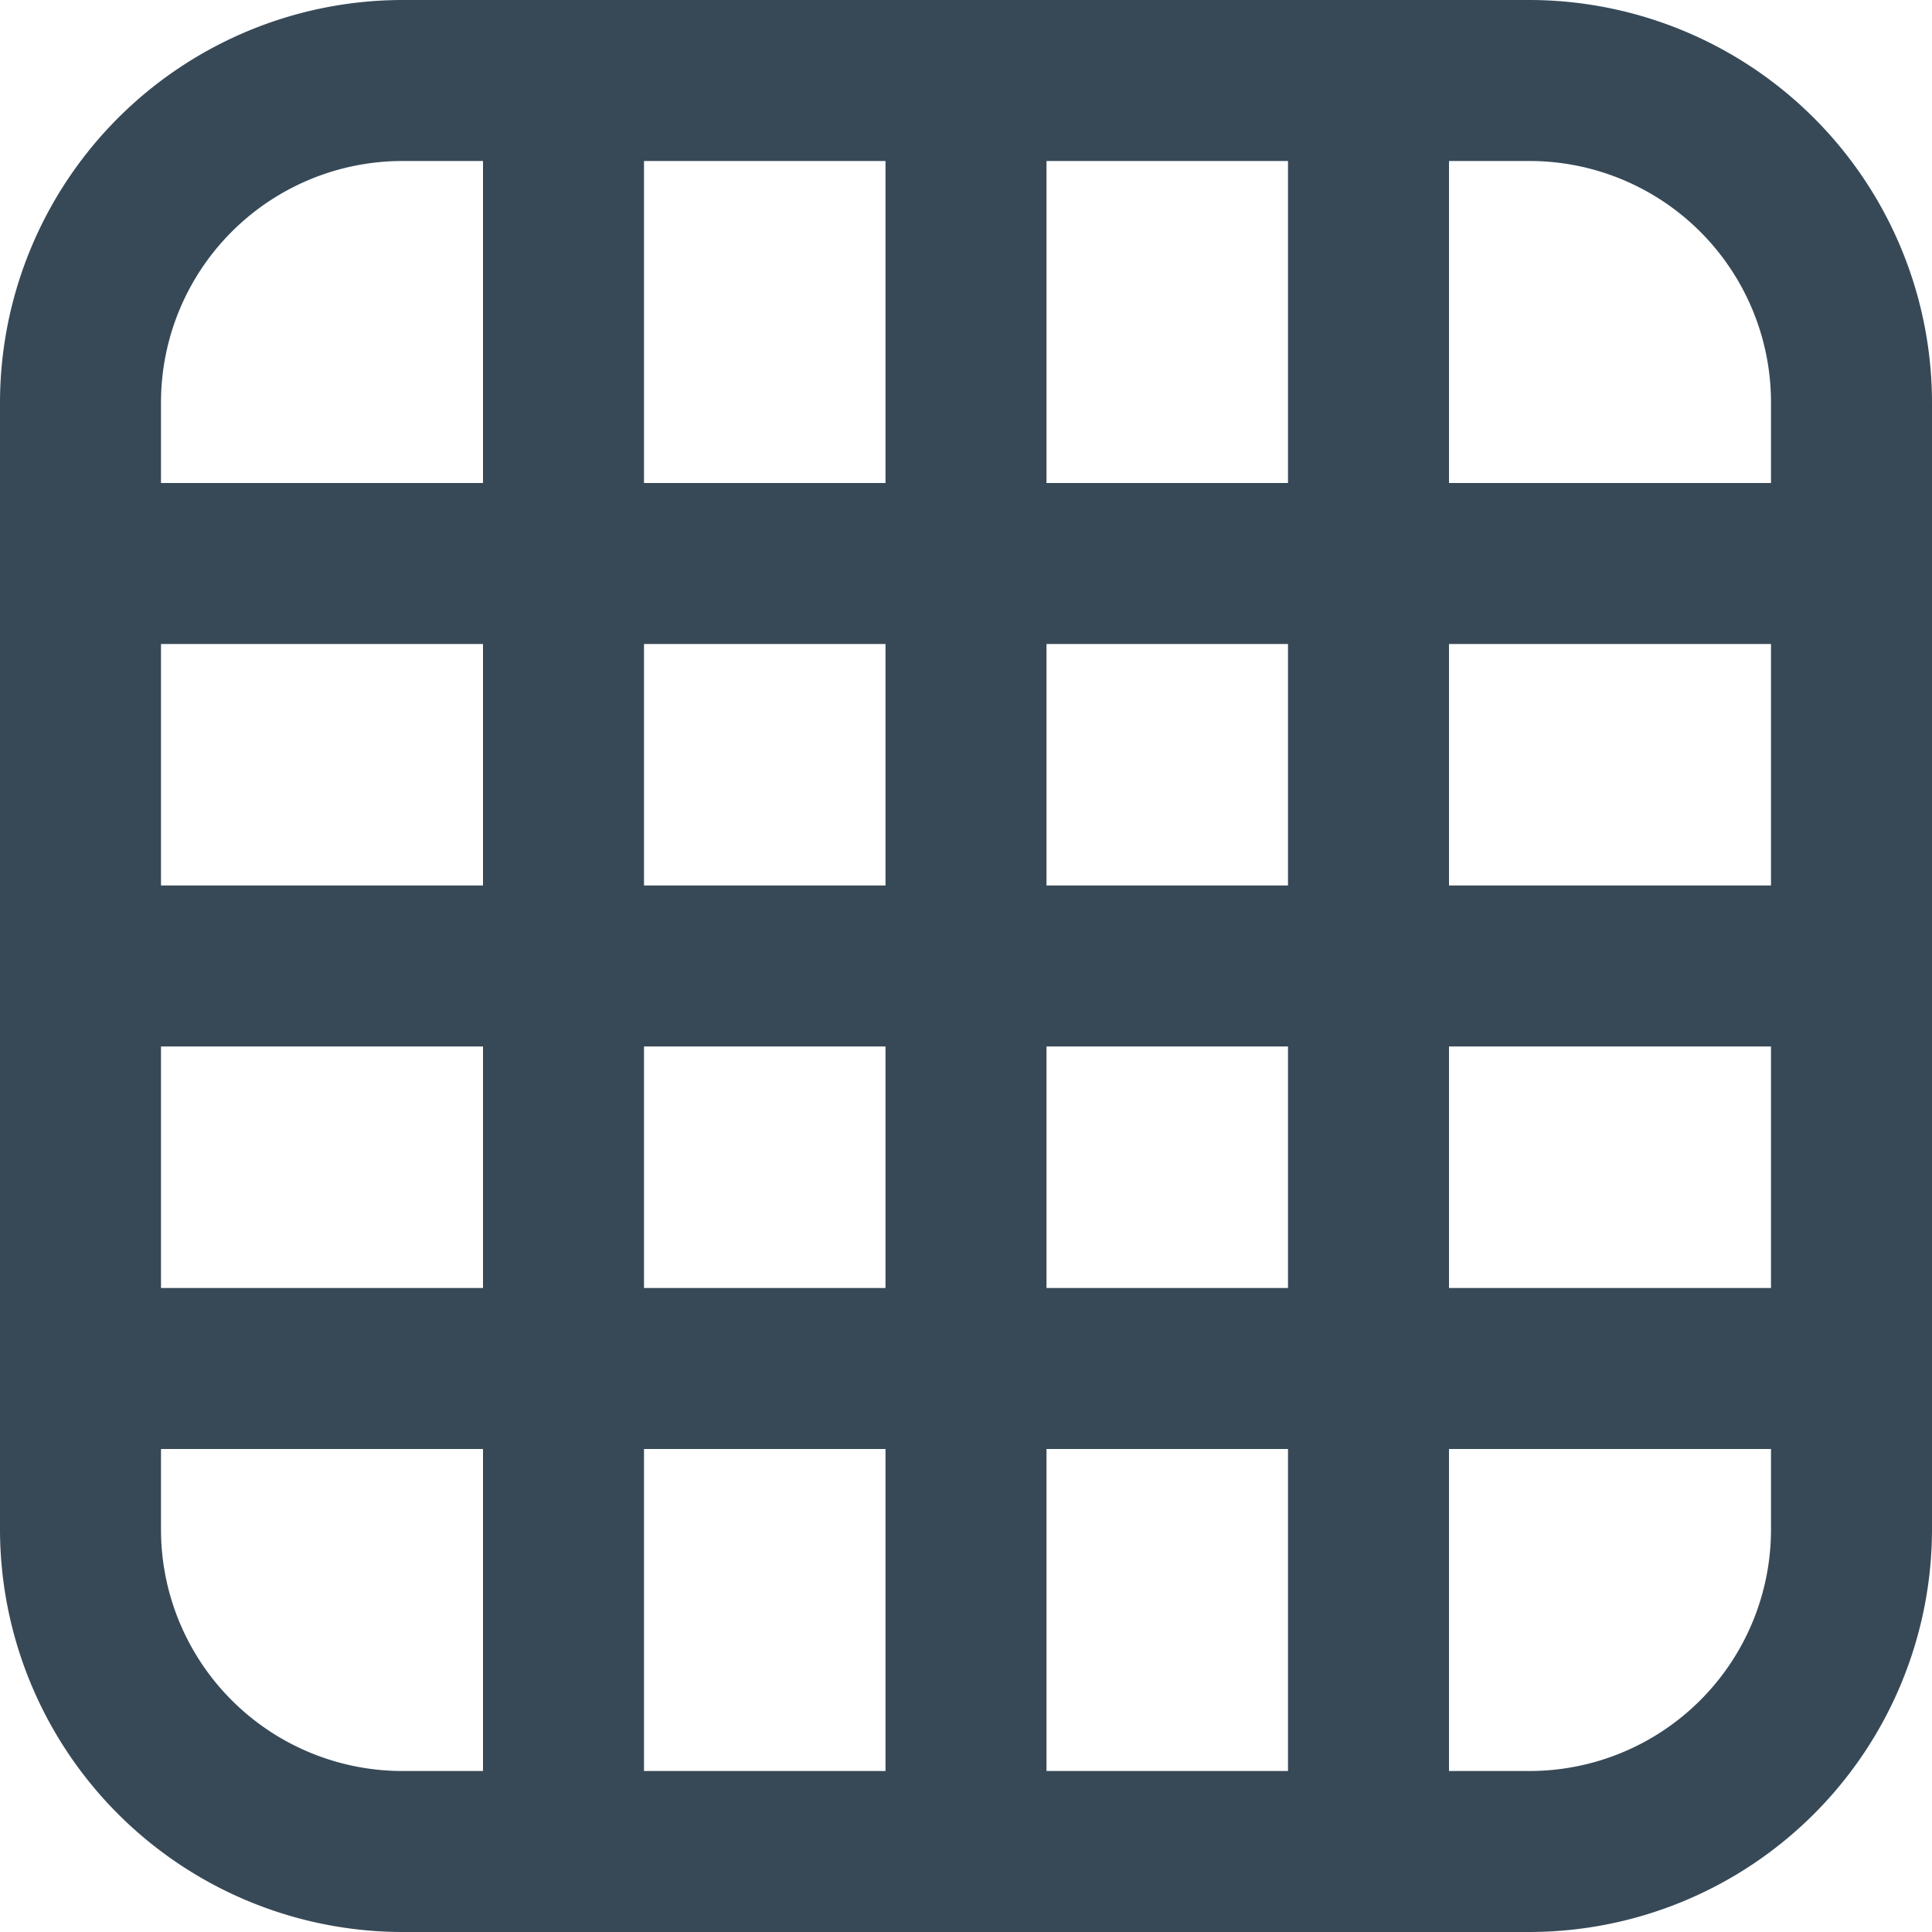 <svg xmlns="http://www.w3.org/2000/svg" width="24" height="24" fill="none" viewBox="0 0 24 24">
  <g clip-path="url(#a)">
    <path fill="#374957" d="M19 0H5a5.006 5.006 0 0 0-5 5v14a5.006 5.006 0 0 0 5 5h14a5.006 5.006 0 0 0 5-5V5a5.006 5.006 0 0 0-5-5Zm-3 11h-3V8h3v3Zm2-3h4v3h-4V8Zm-5-2V2h3v4h-3Zm-2 0H8V2h3v4Zm0 2v3H8V8h3Zm-5 3H2V8h4v3Zm-4 2h4v3H2v-3Zm6 0h3v3H8v-3Zm3 5v4H8v-4h3Zm2 0h3v4h-3v-4Zm0-2v-3h3v3h-3Zm5-3h4v3h-4v-3Zm4-8v1h-4V2h1a3 3 0 0 1 3 3ZM5 2h1v4H2V5a3 3 0 0 1 3-3ZM2 19v-1h4v4H5a3 3 0 0 1-3-3Zm17 3h-1v-4h4v1a3 3 0 0 1-3 3Z"/>
  </g>
  <defs>
    <clipPath id="a">
      <path fill="#fff" d="M0 0h24v24H0z"/>
    </clipPath>
  </defs>
</svg>
